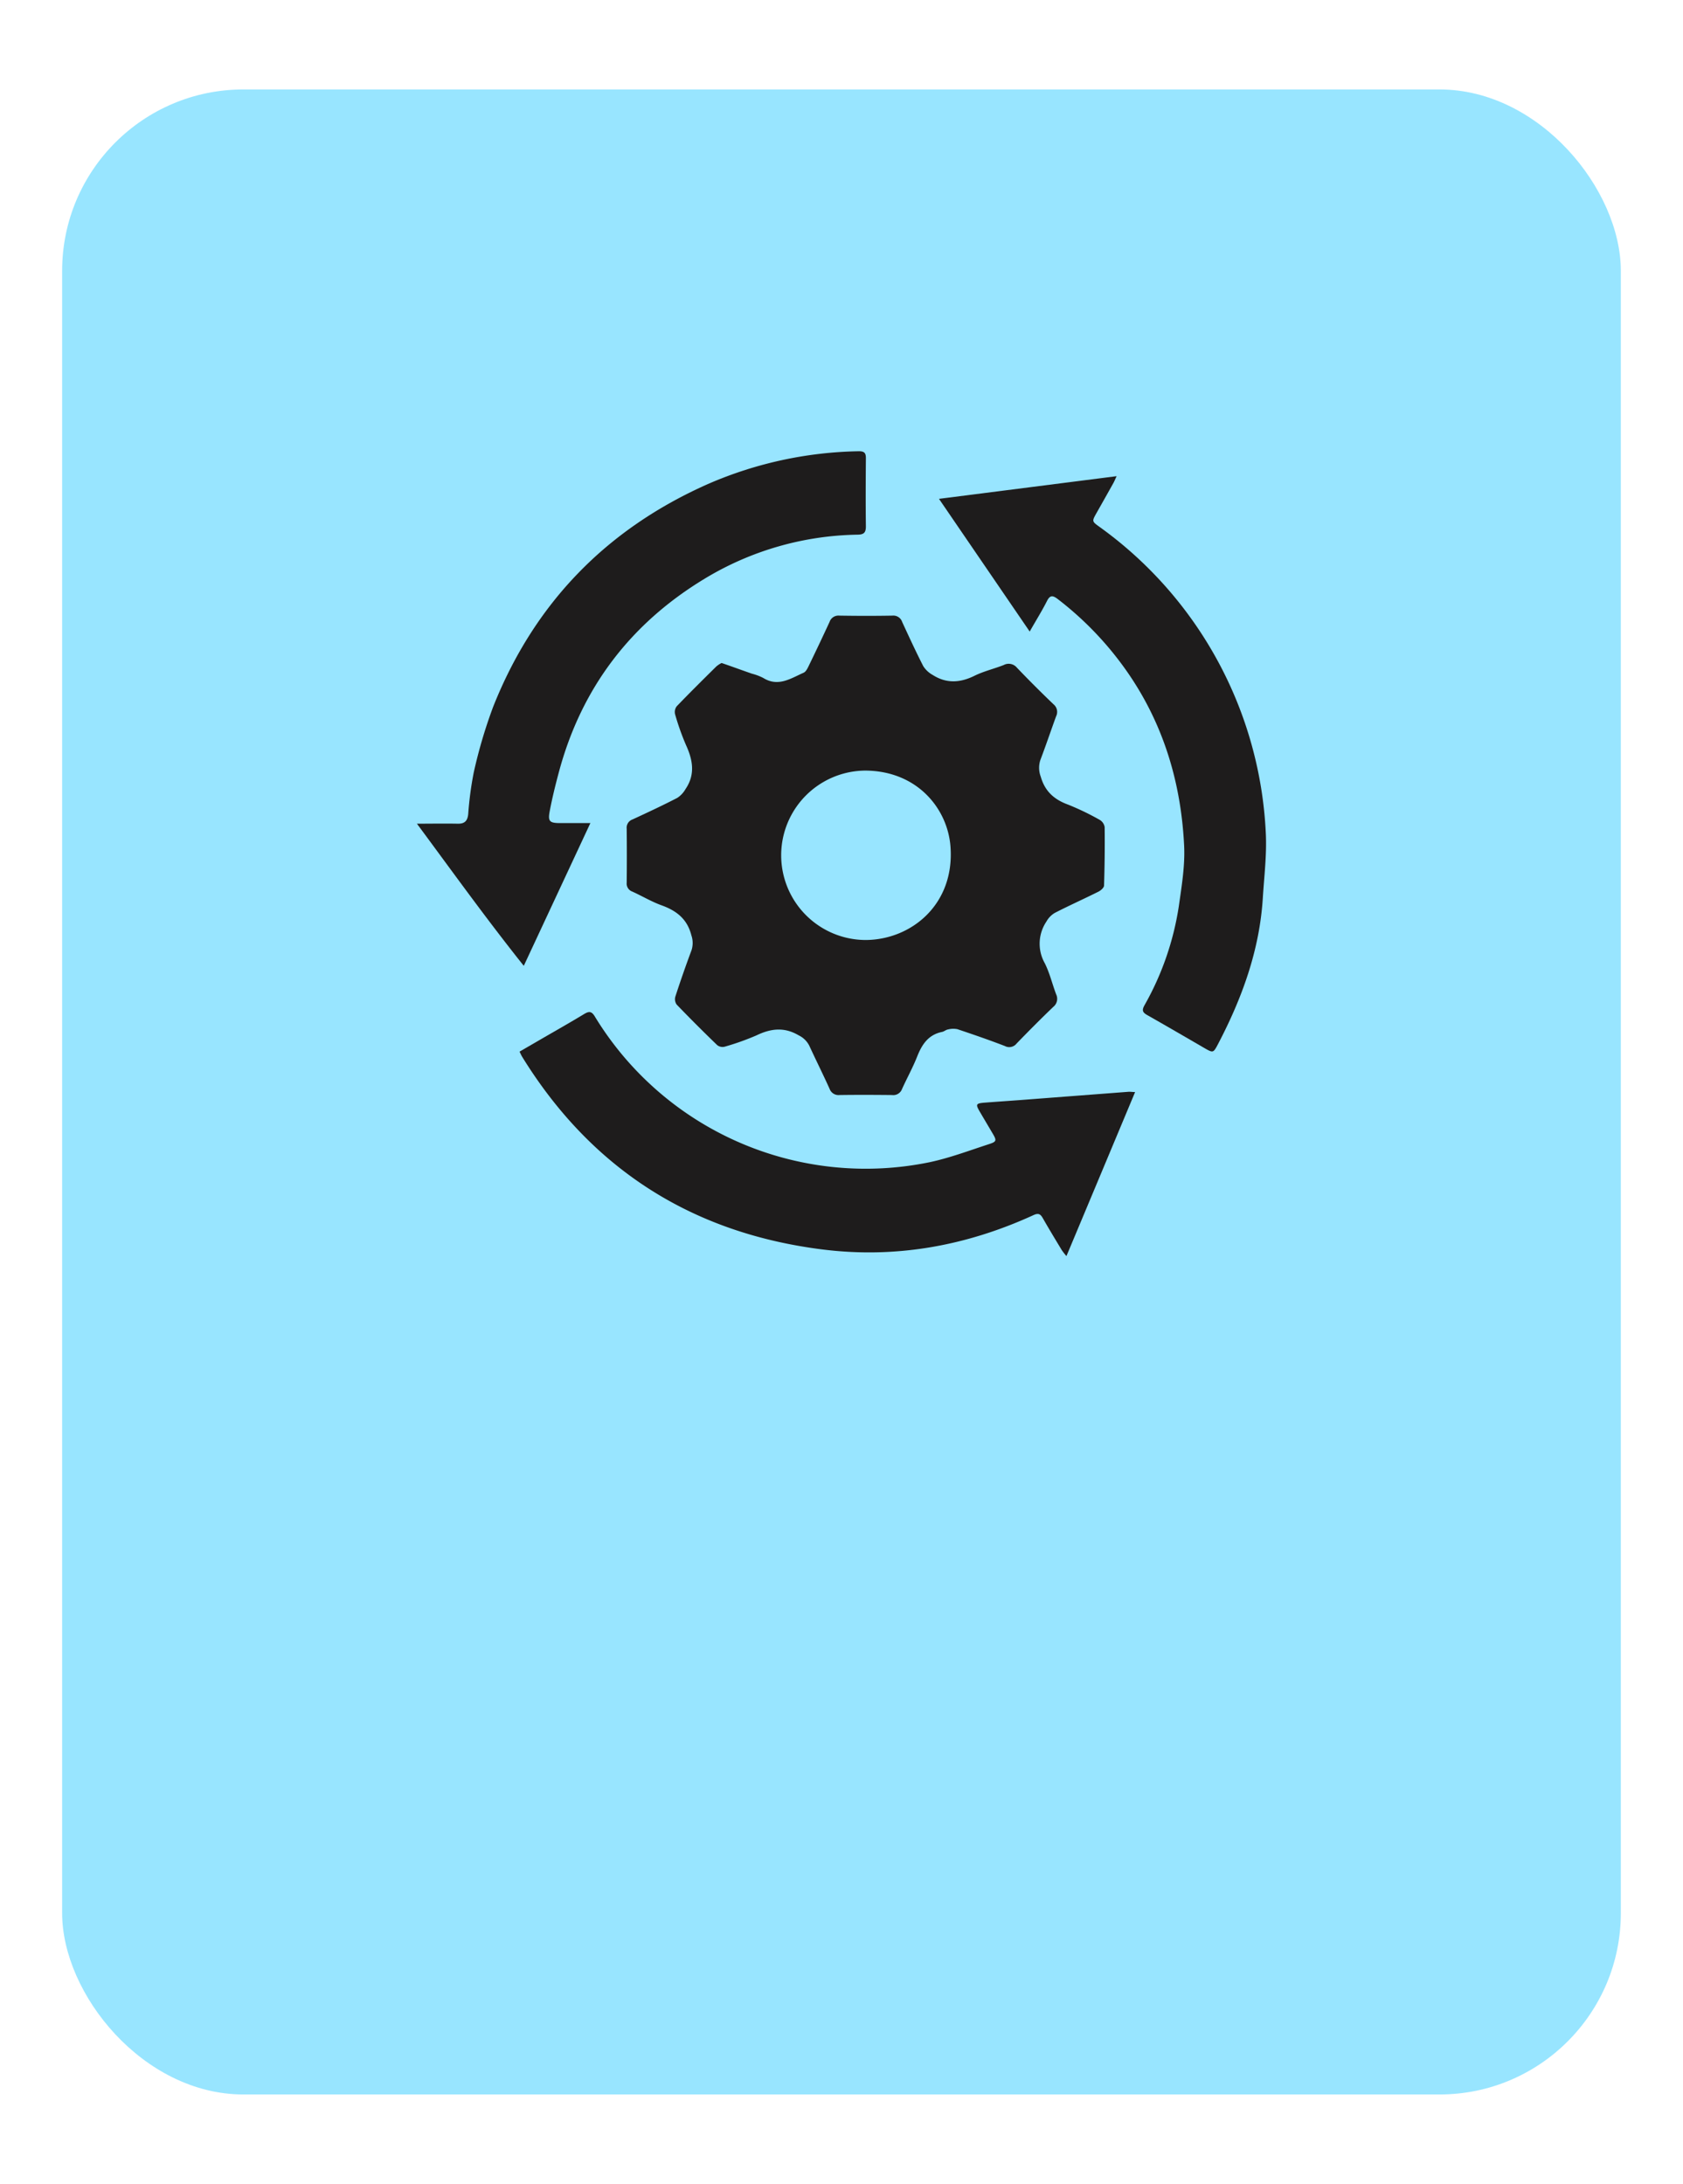 <svg id="Layer_1" data-name="Layer 1" xmlns="http://www.w3.org/2000/svg" viewBox="0 0 461.8 599.21"><defs><style>.cls-1{fill:#3cf;opacity:0.5;}.cls-2{fill:#1e1c1c;}</style></defs><rect class="cls-1" x="17.05" y="24.54" width="427.69" height="550.13" rx="49.76"/><path class="cls-2" d="M198,181.91c2.94,1,5.63,2,8.32,2.93a15,15,0,0,1,3.09,1.16c4.11,2.57,7.56.14,11.09-1.42.69-.3,1.15-1.34,1.53-2.13q2.85-5.87,5.59-11.8a2.56,2.56,0,0,1,2.66-1.74c4.87.08,9.75.09,14.62,0a2.54,2.54,0,0,1,2.65,1.75c1.88,4.06,3.75,8.14,5.79,12.12a7.17,7.17,0,0,0,2.57,2.4c3.76,2.41,7.53,2.19,11.49.23,2.54-1.25,5.38-1.91,8-2.94a2.92,2.92,0,0,1,3.63.72q4.92,5.15,10.06,10.06a2.7,2.7,0,0,1,.69,3.3c-1.46,4-2.8,8-4.29,11.91a6.83,6.83,0,0,0,.08,4.63c1.14,4,3.64,6.25,7.43,7.65a71.33,71.33,0,0,1,8.77,4.22,2.82,2.82,0,0,1,1.34,2q.09,8-.17,16c0,.59-.88,1.36-1.54,1.69-4,2-8.06,3.81-12,5.84a6.34,6.34,0,0,0-2.29,2.39,10.87,10.87,0,0,0-.46,11.35c1.37,2.7,2.07,5.74,3.15,8.59a2.83,2.83,0,0,1-.8,3.45c-3.42,3.28-6.76,6.65-10.06,10.05a2.56,2.56,0,0,1-3.24.67c-4.29-1.65-8.65-3.15-13-4.61a5.89,5.89,0,0,0-2.6.08c-.55.09-1.05.56-1.6.67-3.74.76-5.5,3.39-6.81,6.69-1.21,3.08-2.84,6-4.19,9a2.56,2.56,0,0,1-2.75,1.63c-4.8-.05-9.61-.07-14.42,0a2.59,2.59,0,0,1-2.7-1.71c-1.81-4-3.74-7.86-5.56-11.81a6.33,6.33,0,0,0-2.92-2.86c-3.94-2.33-7.62-1.89-11.56,0a70,70,0,0,1-8.79,3.13,2.4,2.4,0,0,1-2-.44c-3.78-3.65-7.51-7.37-11.15-11.16a2.58,2.58,0,0,1-.33-2.2q2.08-6.39,4.43-12.69a6.47,6.47,0,0,0-.05-4.1c-1.13-4.46-4.07-6.73-8.16-8.21-2.78-1-5.36-2.56-8.06-3.78a2.32,2.32,0,0,1-1.52-2.42q.08-7.41,0-14.83a2.4,2.4,0,0,1,1.61-2.54c4.12-1.9,8.24-3.83,12.27-5.91a7,7,0,0,0,2.26-2.42c2.73-4,2-8,.13-12.08a68.85,68.85,0,0,1-3-8.46,2.6,2.6,0,0,1,.46-2.18c3.56-3.7,7.21-7.31,10.86-10.92A6.87,6.87,0,0,1,198,181.91Zm39.68,76c12.49-.14,24.33-9.86,23.12-25.66-.78-10.28-9-20.7-23.3-20.82a23.24,23.24,0,0,0,.18,46.48Z"/><path class="cls-2" d="M311.46,299.64c-6.32,15.11-12.5,29.88-18.84,45a18.8,18.8,0,0,1-1.28-1.64c-1.74-2.89-3.5-5.78-5.17-8.71-.65-1.15-1.18-1.54-2.58-.9-18.56,8.5-38,12-58.3,9.38-35.61-4.58-63.07-22.15-82-52.79-.23-.37-.41-.79-.73-1.44l5.9-3.42c3.93-2.28,7.89-4.51,11.78-6.87,1.38-.84,2.1-.83,3,.69a87,87,0,0,0,91.84,39.94c5.49-1.17,10.81-3.17,16.17-4.92,2.3-.74,2.29-1,1-3.17-1.12-1.9-2.25-3.8-3.37-5.71-1.25-2.13-1.13-2.35,1.42-2.55,3.11-.24,6.22-.45,9.33-.68l30.12-2.3C310.13,299.54,310.51,299.6,311.46,299.64Z"/><path class="cls-2" d="M282.54,173.28l-24.89-36.41,48.74-6.22c-.43.92-.63,1.43-.9,1.91q-2.28,4.08-4.59,8.15c-1.31,2.33-1.32,2.33.81,3.86a109.81,109.81,0,0,1,45.62,84.12c.28,5.84-.45,11.75-.82,17.62-.88,14.35-5.68,27.51-12.27,40.11-1.33,2.54-1.36,2.53-3.88,1.07-5.17-3-10.32-6-15.52-8.95-1.28-.72-1.6-1.28-.82-2.69a79.23,79.23,0,0,0,9.45-27.29c.77-5.44,1.7-11,1.45-16.41-.84-17.61-5.81-34-16.12-48.52a90,90,0,0,0-18.6-19.29c-1.33-1-2.08-1.11-2.92.57C285.91,167.61,284.3,170.19,282.54,173.28Z"/><path class="cls-2" d="M162,225.82,143.72,265c-10.37-13-19.73-26.06-29.32-39,3.72,0,7.45-.07,11.18,0,1.91.05,2.69-.77,2.89-2.58A92.79,92.79,0,0,1,130,211.9,134.88,134.88,0,0,1,135.29,194c11.32-28.57,31.24-49,59.32-61.35a108.18,108.18,0,0,1,41.07-8.84c1.48,0,1.92.48,1.91,1.9-.05,6.24-.08,12.49,0,18.73,0,1.74-.59,2.22-2.24,2.26a83.38,83.38,0,0,0-42,12.08c-20.36,12.32-33.82,30-40,53.07-.95,3.55-1.84,7.14-2.52,10.75-.53,2.76,0,3.22,2.77,3.23Z"/></svg>